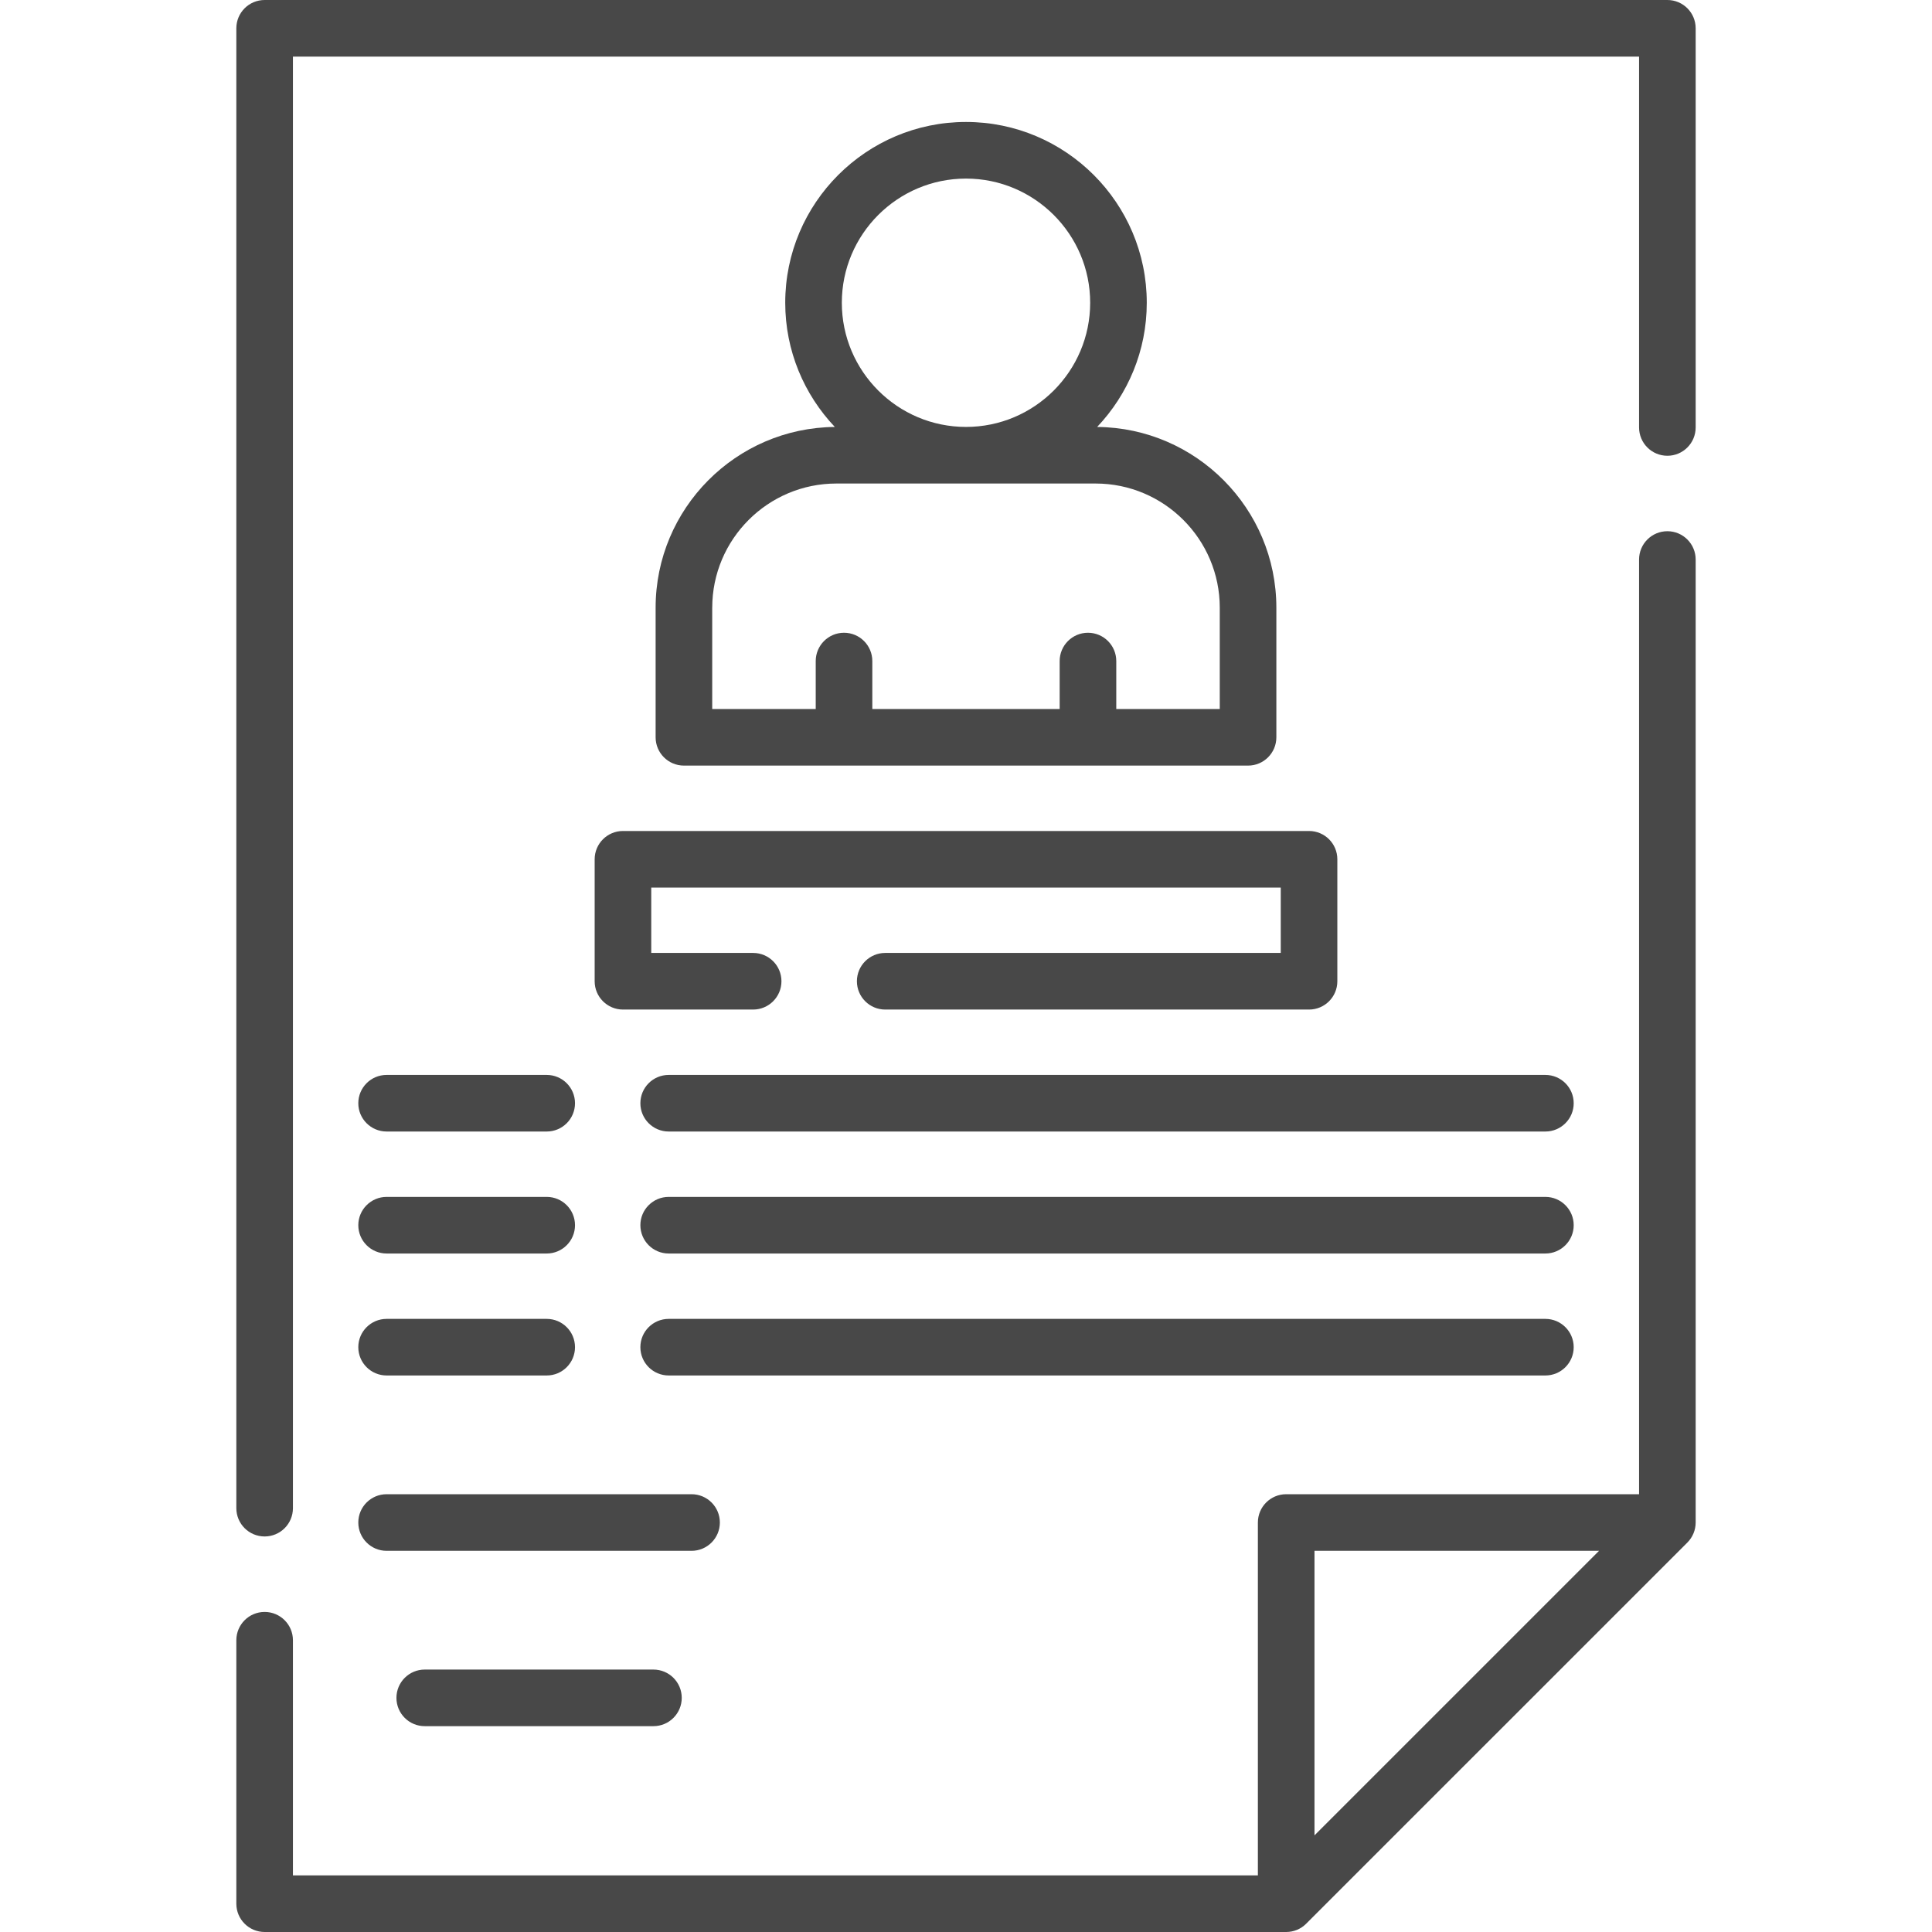 <svg width="92" height="92" viewBox="0 0 92 92" fill="none" xmlns="http://www.w3.org/2000/svg">
<path d="M79.399 0H12.602C11.857 0 11.254 0.603 11.254 1.348V71.817C11.254 72.562 11.857 73.165 12.602 73.165C13.346 73.165 13.949 72.562 13.949 71.817V2.695H78.051V20.355C78.051 21.099 78.654 21.703 79.399 21.703C80.143 21.703 80.746 21.099 80.746 20.355V1.348C80.746 0.603 80.143 0 79.399 0Z" fill="#484848"/>
<path d="M79.399 25.296C78.654 25.296 78.051 25.9 78.051 26.644V71.153H61.247C60.503 71.153 59.899 71.756 59.899 72.501V89.305H13.949V78.107C13.949 77.362 13.346 76.759 12.602 76.759C11.857 76.759 11.254 77.362 11.254 78.107V90.652C11.254 91.397 11.857 92 12.602 92H61.247C61.604 92 61.947 91.858 62.199 91.605L80.352 73.453C80.604 73.201 80.746 72.858 80.746 72.5V26.644C80.746 25.9 80.143 25.296 79.399 25.296ZM76.145 73.849L62.595 87.398V73.849H76.145Z" fill="#484848"/>
<path d="M31.22 28.938V35.109C31.22 35.854 31.824 36.457 32.568 36.457H59.432C60.176 36.457 60.779 35.854 60.779 35.109V28.938C60.779 24.216 56.958 20.372 52.245 20.331C53.708 18.788 54.608 16.706 54.608 14.417C54.608 9.67 50.746 5.808 46 5.808C41.253 5.808 37.392 9.67 37.392 14.417C37.392 16.706 38.292 18.788 39.754 20.331C35.042 20.372 31.22 24.216 31.22 28.938ZM46 8.504C49.26 8.504 51.913 11.156 51.913 14.417C51.913 17.677 49.26 20.33 46 20.33C42.739 20.33 40.087 17.677 40.087 14.417C40.087 11.156 42.739 8.504 46 8.504ZM33.916 28.938C33.916 25.677 36.568 23.025 39.828 23.025H52.171C55.432 23.025 58.084 25.678 58.084 28.938V33.762H53.156V31.479C53.156 30.735 52.552 30.131 51.808 30.131C51.064 30.131 50.46 30.735 50.46 31.479V33.762H41.539V31.479C41.539 30.735 40.936 30.131 40.191 30.131C39.447 30.131 38.844 30.735 38.844 31.479V33.762H33.915V28.938H33.916Z" fill="#484848"/>
<path d="M28.317 40.919V46.726C28.317 47.47 28.921 48.074 29.665 48.074H35.864C36.608 48.074 37.212 47.47 37.212 46.726C37.212 45.981 36.608 45.378 35.864 45.378H31.012V42.266H60.988V45.378H42.153C41.409 45.378 40.805 45.981 40.805 46.726C40.805 47.47 41.409 48.074 42.153 48.074H62.336C63.08 48.074 63.683 47.47 63.683 46.726V40.919C63.683 40.174 63.08 39.571 62.336 39.571H29.665C28.921 39.571 28.317 40.174 28.317 40.919Z" fill="#484848"/>
<path d="M73.59 51.187H31.842C31.098 51.187 30.494 51.79 30.494 52.535C30.494 53.279 31.098 53.882 31.842 53.882H73.59C74.334 53.882 74.938 53.279 74.938 52.535C74.938 51.79 74.334 51.187 73.59 51.187Z" fill="#484848"/>
<path d="M18.41 53.882H26.034C26.778 53.882 27.381 53.279 27.381 52.535C27.381 51.79 26.778 51.187 26.034 51.187H18.41C17.666 51.187 17.062 51.79 17.062 52.535C17.062 53.279 17.666 53.882 18.41 53.882Z" fill="#484848"/>
<path d="M18.41 59.691H26.034C26.778 59.691 27.381 59.087 27.381 58.343C27.381 57.599 26.778 56.995 26.034 56.995H18.41C17.666 56.995 17.062 57.599 17.062 58.343C17.062 59.087 17.666 59.691 18.41 59.691Z" fill="#484848"/>
<path d="M73.59 56.995H31.842C31.098 56.995 30.494 57.599 30.494 58.343C30.494 59.087 31.098 59.691 31.842 59.691H73.59C74.334 59.691 74.938 59.087 74.938 58.343C74.938 57.599 74.334 56.995 73.59 56.995Z" fill="#484848"/>
<path d="M18.41 65.499H26.034C26.778 65.499 27.381 64.896 27.381 64.151C27.381 63.407 26.778 62.804 26.034 62.804H18.41C17.666 62.804 17.062 63.407 17.062 64.151C17.062 64.896 17.666 65.499 18.41 65.499Z" fill="#484848"/>
<path d="M73.59 62.804H31.842C31.098 62.804 30.494 63.407 30.494 64.151C30.494 64.896 31.098 65.499 31.842 65.499H73.59C74.334 65.499 74.938 64.896 74.938 64.151C74.938 63.407 74.334 62.804 73.59 62.804Z" fill="#484848"/>
<path d="M18.41 73.849H32.931C33.675 73.849 34.279 73.245 34.279 72.501C34.279 71.756 33.675 71.153 32.931 71.153H18.41C17.666 71.153 17.062 71.756 17.062 72.501C17.062 73.245 17.666 73.849 18.41 73.849Z" fill="#484848"/>
<path d="M20.225 79.503C19.481 79.503 18.878 80.106 18.878 80.851C18.878 81.595 19.481 82.198 20.225 82.198H31.116C31.86 82.198 32.464 81.595 32.464 80.851C32.464 80.106 31.86 79.503 31.116 79.503H20.225Z" fill="#484848"/>
</svg>
